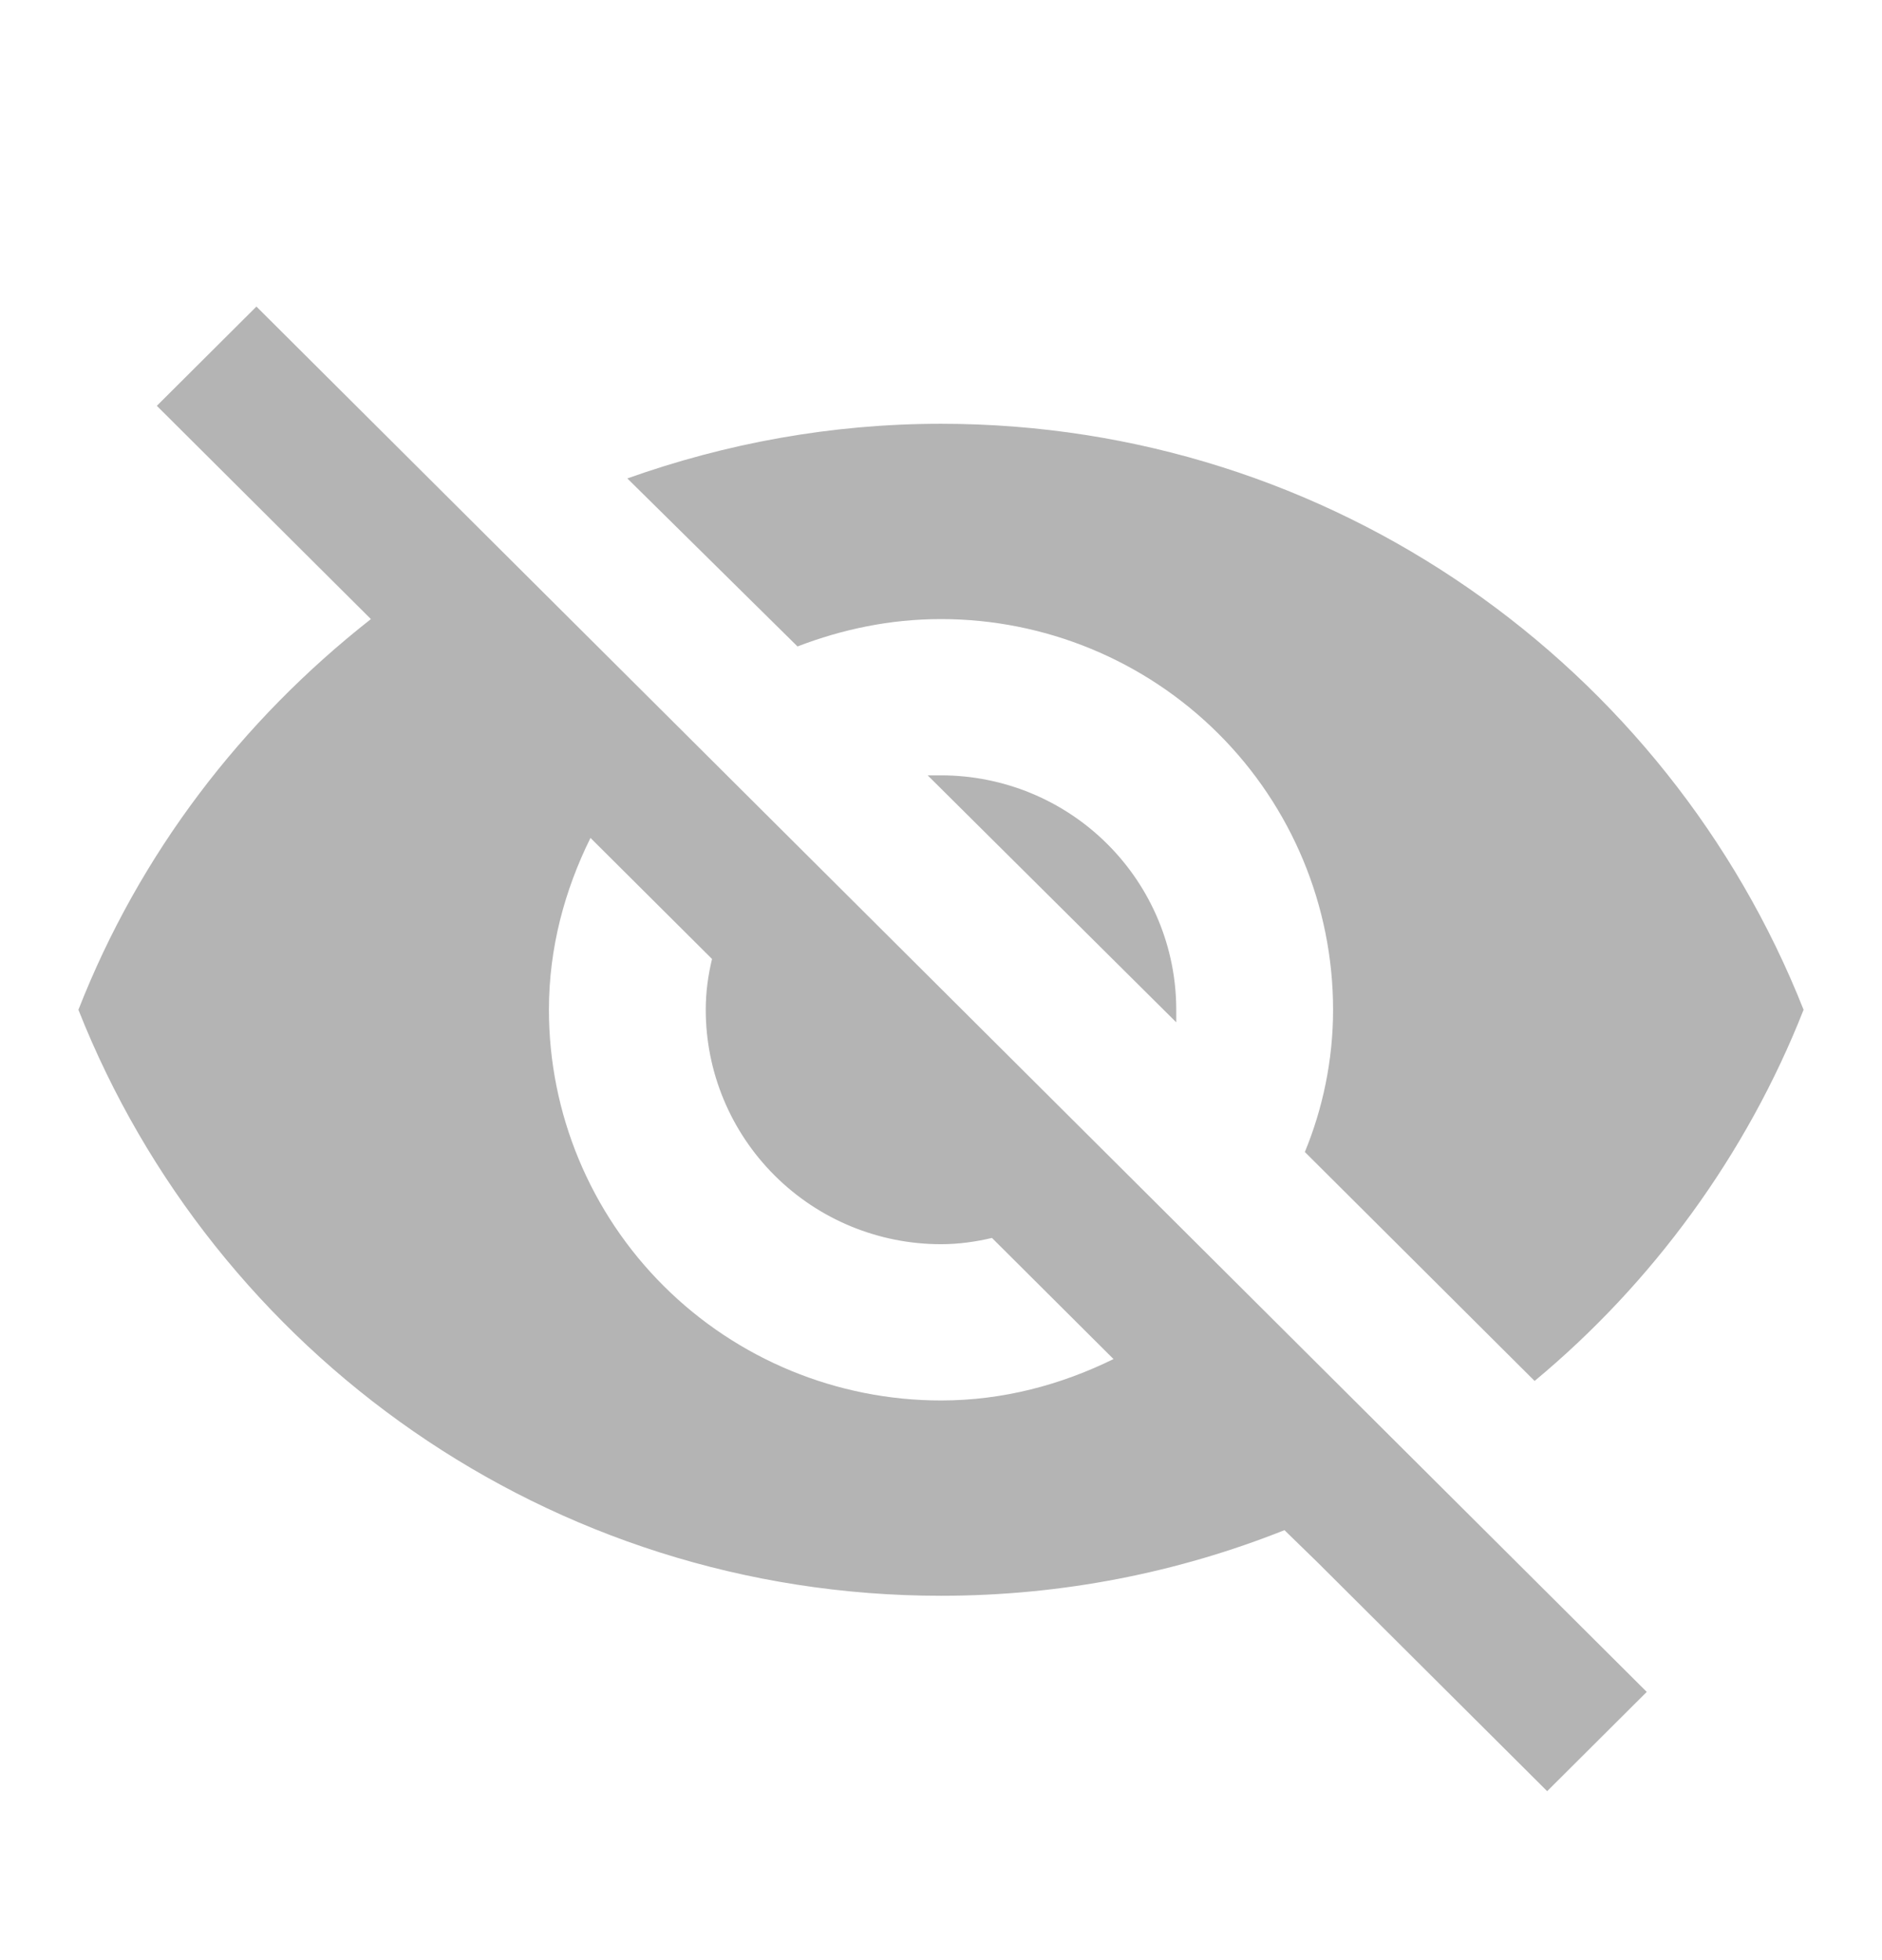 <svg width="24" height="25" viewBox="0 0 24 25" fill="none" xmlns="http://www.w3.org/2000/svg">
<g id="mdi:eye-off">
<path id="Vector" d="M11.83 9.889L15 13.039V12.879C15 12.086 14.684 11.326 14.121 10.765C13.559 10.204 12.796 9.889 12 9.889H11.83ZM7.53 10.687L9.08 12.231C9.03 12.441 9 12.65 9 12.879C9 13.672 9.316 14.432 9.879 14.993C10.441 15.554 11.204 15.869 12 15.869C12.22 15.869 12.44 15.839 12.65 15.789L14.2 17.334C13.53 17.663 12.79 17.862 12 17.862C10.674 17.862 9.402 17.337 8.464 16.402C7.527 15.468 7 14.201 7 12.879C7 12.092 7.2 11.354 7.53 10.687ZM2 5.176L4.28 7.448L4.73 7.896C3.08 9.192 1.78 10.886 1 12.879C2.73 17.254 7 20.353 12 20.353C13.55 20.353 15.03 20.054 16.38 19.516L16.81 19.935L19.73 22.845L21 21.579L3.27 3.91M12 7.896C13.326 7.896 14.598 8.421 15.536 9.356C16.473 10.29 17 11.557 17 12.879C17 13.517 16.87 14.135 16.64 14.693L19.57 17.613C21.07 16.367 22.27 14.733 23 12.879C21.27 8.504 17 5.405 12 5.405C10.6 5.405 9.26 5.654 8 6.102L10.17 8.245C10.74 8.026 11.35 7.896 12 7.896Z" fill="#B4B4B4"/>
</g>
</svg>
